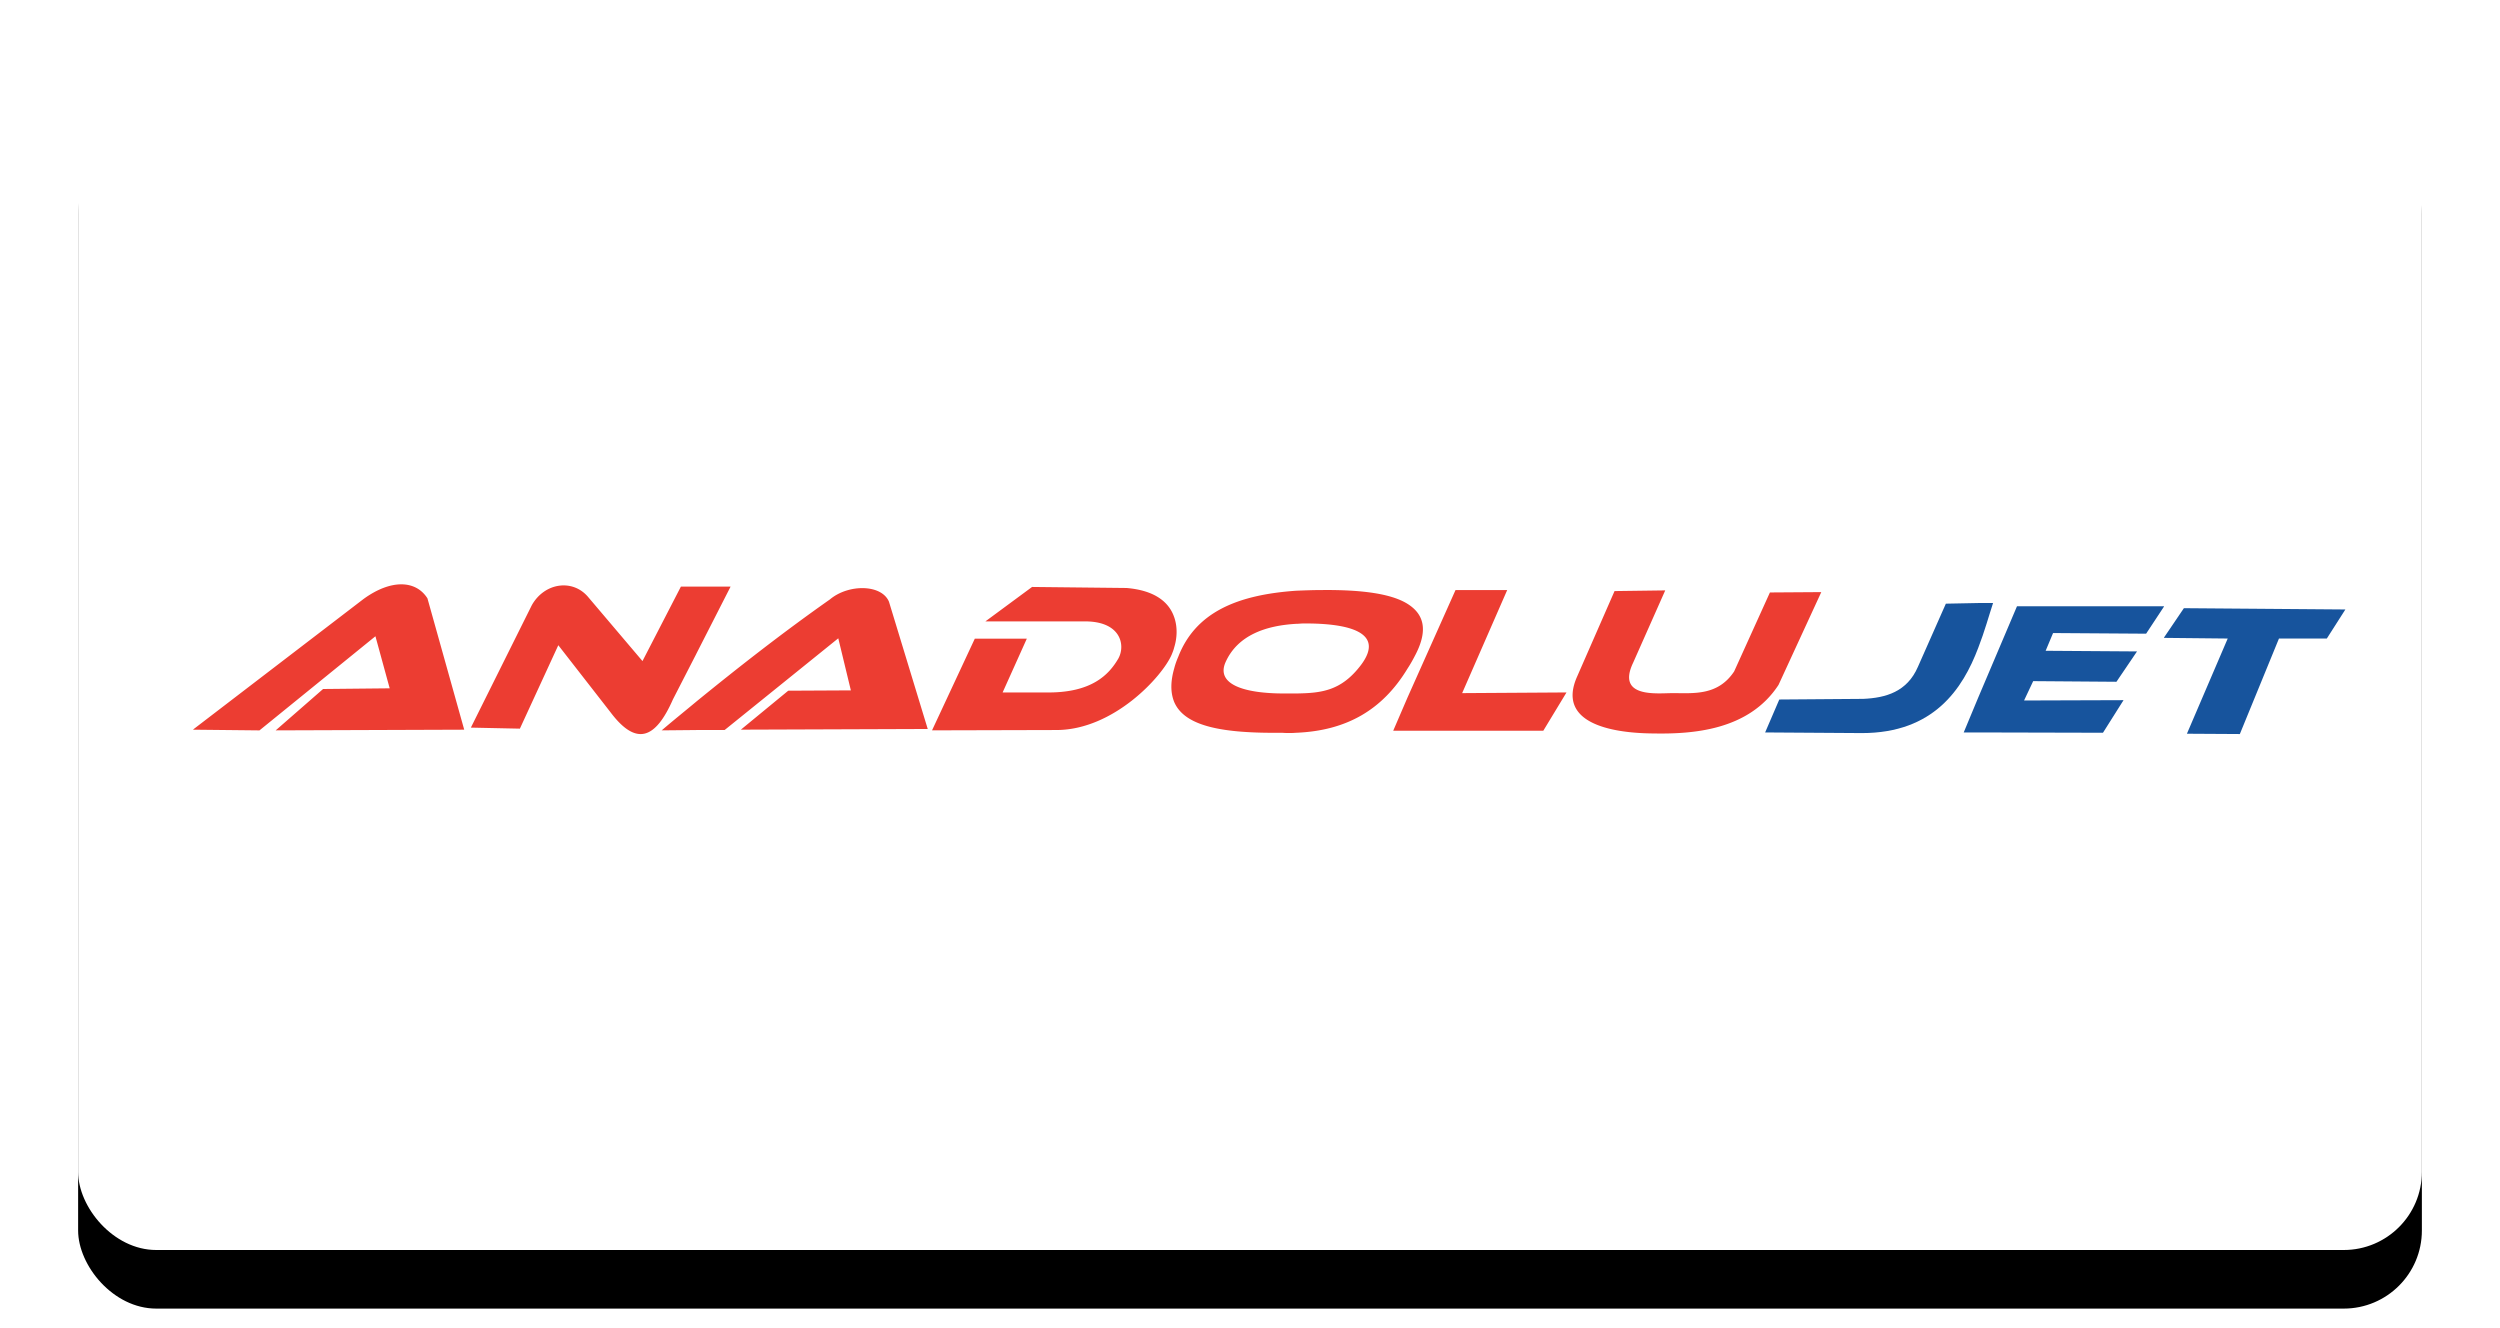 <svg width="128" height="68" xmlns="http://www.w3.org/2000/svg" xmlns:xlink="http://www.w3.org/1999/xlink"><defs><filter x="-5%" y="-10%" width="110%" height="120%" filterUnits="objectBoundingBox" id="a"><feMorphology radius="1" in="SourceAlpha" result="shadowSpreadOuter1"/><feOffset dy="3" in="shadowSpreadOuter1" result="shadowOffsetOuter1"/><feGaussianBlur stdDeviation=".5" in="shadowOffsetOuter1" result="shadowBlurOuter1"/><feColorMatrix values="0 0 0 0 0 0 0 0 0 0 0 0 0 0 0 0 0 0 0.1 0" in="shadowBlurOuter1" result="shadowMatrixOuter1"/><feOffset in="SourceAlpha" result="shadowOffsetOuter2"/><feGaussianBlur stdDeviation="2" in="shadowOffsetOuter2" result="shadowBlurOuter2"/><feColorMatrix values="0 0 0 0 0 0 0 0 0 0 0 0 0 0 0 0 0 0 0.08 0" in="shadowBlurOuter2" result="shadowMatrixOuter2"/><feMerge><feMergeNode in="shadowMatrixOuter1"/><feMergeNode in="shadowMatrixOuter2"/></feMerge></filter><rect id="b" x="0" y="0" width="120" height="60" rx="4"/></defs><g fill="none" fill-rule="evenodd"><g transform="translate(4 4)"><use fill="#000" filter="url(#a)" xlink:href="#b"/><use fill="#FFF" xlink:href="#b"/></g><path d="M72.063 37.412v-1.695l2.46-5.507h2.646l-2.307 5.278 5.343-.035-1.187 1.959h-6.955Zm0-3.177c.152-.23.288-.477.424-.742.628-1.235.424-2.047-.424-2.577v3.319Zm10.602-3.972-1.917 4.378c-1.035 2.33 1.612 2.894 3.902 2.912 1.984.035 4.885-.141 6.412-2.489l2.188-4.748-2.63.018-1.831 4.042c-.832 1.253-2.07 1.112-3.139 1.112-.797 0-2.9.265-2.035-1.553l1.645-3.707-2.595.035Zm-10.602.653v3.319c-1.273 2.1-3.105 3.177-5.7 3.283v-2.012c1.323-.018 2.324-.142 3.325-1.466 1.238-1.659-.61-2.135-2.952-2.118-.119 0-.254.018-.373.018v-1.695c.424-.017.882-.035 1.34-.035 1.985-.017 3.512.177 4.36.706Zm0 4.801-.73 1.695h.73v-1.695Zm-5.7-5.472v1.695c-1.527.088-2.986.565-3.613 1.96-.509 1.147.967 1.606 2.985 1.606h.628v2.012a5.017 5.017 0 0 1-.73 0c-3.019.035-4.97-.318-5.512-1.571v-1.73c.05-.194.118-.388.203-.583.882-2.277 3.003-3.177 6.04-3.389Zm-6.242 2.895c.152-.494.17-1.041 0-1.535v1.535Zm0-1.535v1.535c-.034.141-.085.265-.136.388-.492 1.13-2.969 3.83-5.87 3.849l-6.395.017L49.91 32.7h2.663l-1.239 2.754h2.223c2.34.035 3.223-.918 3.698-1.73.39-.689.135-1.96-1.815-1.907H50.45l2.392-1.765 4.835.053c1.476.124 2.188.742 2.443 1.5Zm0 2.612c-.204.706-.187 1.27 0 1.73v-1.73Zm-24.479 3.16v-1.448c2.189-1.783 4.445-3.548 6.854-5.242.95-.795 2.646-.777 3.02.123l1.984 6.514-9.568.035 2.426-1.995 3.206-.017-.644-2.666-5.819 4.696h-1.459Zm0-3.884 1.765-3.46h-1.765v3.46ZM9.875 37.36l8.736-6.69c1.408-1.024 2.68-.97 3.274-.035l1.883 6.725-9.652.035 2.426-2.118 3.41-.035-.73-2.666-5.937 4.82-3.41-.036Zm25.767-7.325v3.46l-1.187 2.312c-.899 2.047-1.883 2.4-3.19.67l-2.68-3.442-1.967 4.272-2.51-.053 3.12-6.266c.645-1.148 2.07-1.36 2.867-.442l2.8 3.301 1.967-3.812h.78Zm0 5.895c-.593.494-1.187.971-1.764 1.465l1.764-.017v-1.448Z" fill="#EC3D32"/><path d="M110.796 32.66v-.017l1.019-1.504 8.268.066-.95 1.488h-2.45l-2.003 4.89-2.71-.016 2.089-4.874-3.263-.034Zm-9.511-1.785h.76c-.208.628-.432 1.454-.76 2.297v-2.297Zm9.511.165h-7.526l-1.985 4.676v1.785l6.387.016 1.053-1.669-5.093.017.467-.991 4.263.033 1.053-1.554-4.678-.033.38-.908 4.764.033.915-1.388v-.017Zm-11.168-.132 1.657-.033v2.297c-.794 2.098-2.279 4.362-5.956 4.362l-4.954-.033.725-1.686 4.298-.033c1.157-.05 2.244-.363 2.797-1.635l1.433-3.239Zm1.657 4.808-.743 1.785h.743v-1.785Z" fill="#17549D"/></g></svg>